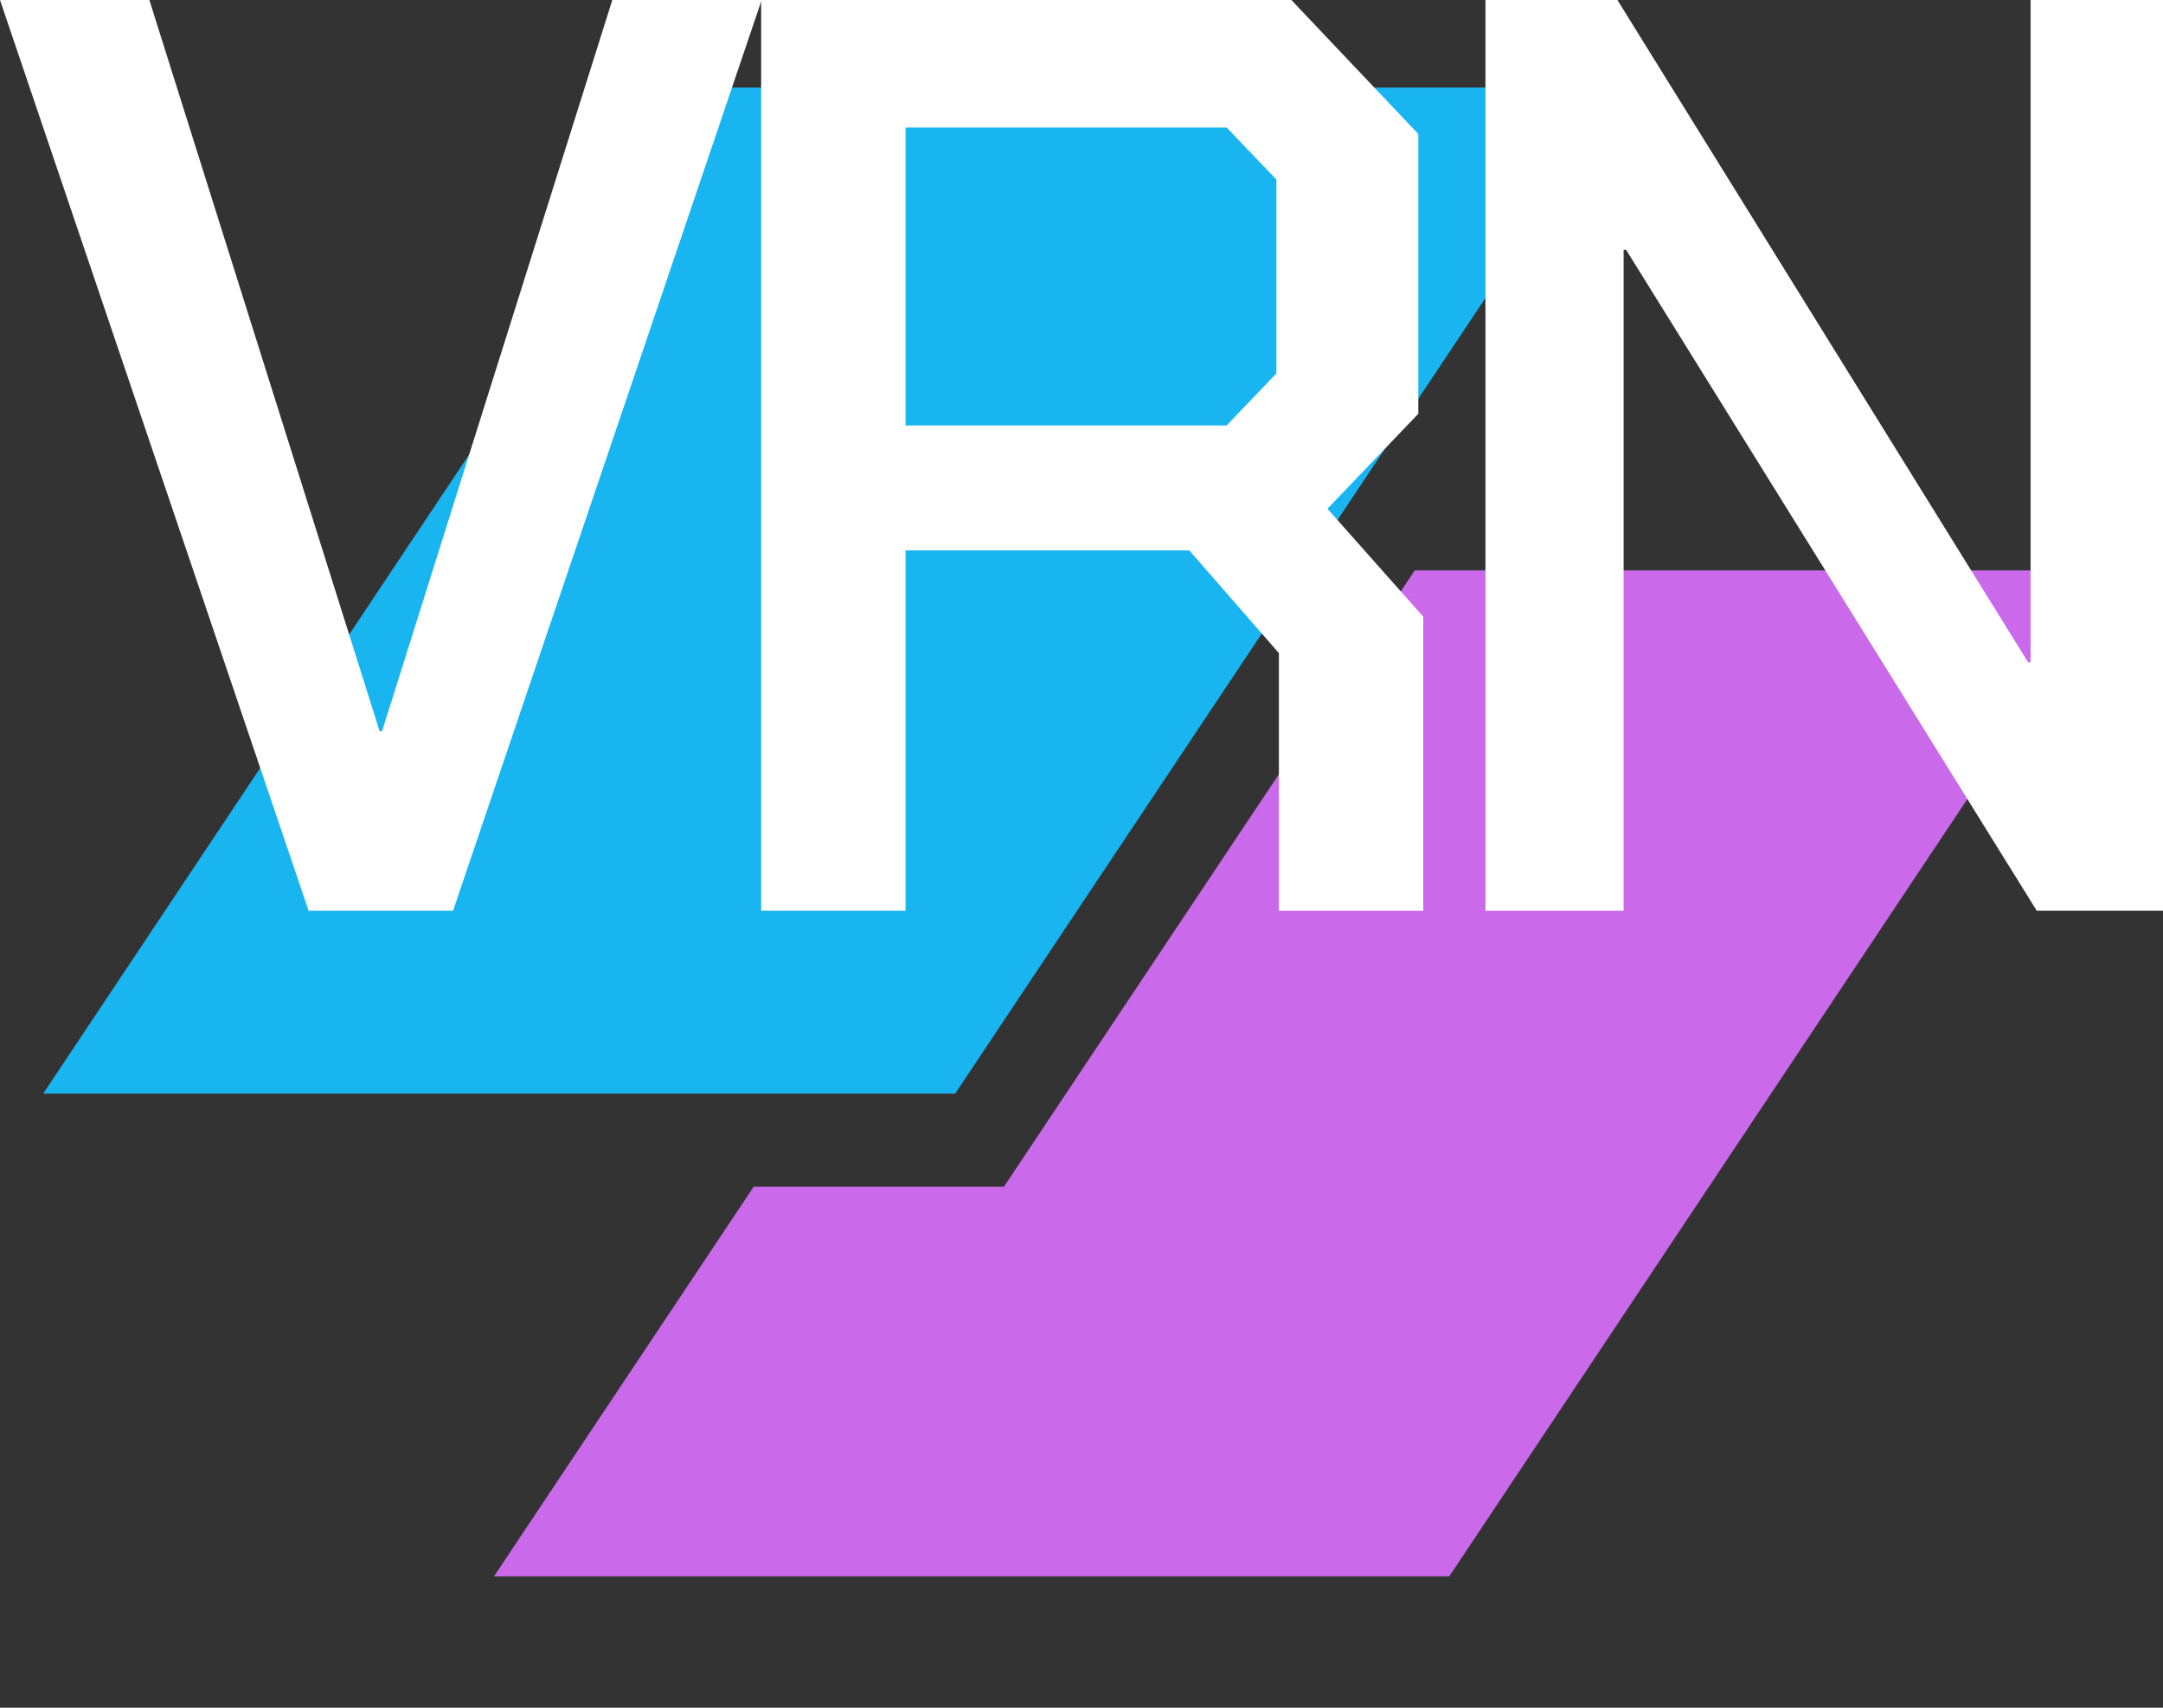 <svg width="38" height="30" viewBox="0 0 38 30" fill="none" xmlns="http://www.w3.org/2000/svg" >
	<rect x="0" y="0" width="38" height="30" fill="#333333" stroke="none"/>
	<g id="Logo">
        <defs>
		    <clipPath >
			    <rect  width="38" height="30" fill="white" fill-opacity="0"/>
		    </clipPath>
	    </defs>
	    <rect id="Logo" width="38" height="30" fill="#FFFFFF" fill-opacity="0"/>
	    <g clip-path="url(#clip7_1903)">
		    <path id="Vector" d="M12.539 1.538L28.561 1.538L16.782 19.21L0.76 19.21L12.539 1.538Z" fill="#19B5F1" fill-opacity="1" fill-rule="nonzero"/>
		    <path id="Vector" d="M13.241 20.848L8.679 27.692L25.461 27.692L37.24 10.021L24.854 10.021L17.637 20.848L13.241 20.848Z" fill="#CA6AEB" fill-opacity="1" fill-rule="nonzero"/>
	    </g>
    </g>

    <g id="Logo1">
        <path d="M0 0H2.624L6.669 12.846H6.712L10.757 0H13.381L7.959 16H5.422L0 0Z" fill="#ffffff"/>
        <path d="M25.004 10.834V16H22.468V11.474L20.894 9.669H15.909V16H13.372V0H22.687L24.917 2.354V7.269L23.321 8.937L25.004 10.834ZM15.909 7.474H21.55L22.424 6.56V3.154L21.55 2.24H15.909V7.474Z" fill="#ffffff"/>
        <path d="M26.097 0H28.415L35.63 11.634H35.674V0H38.101V16H35.783L28.568 4.389H28.524V16H26.097V0Z" fill="#ffffff"/>
        <path d="M38.876 13.966V11.269L40.822 9.257H46.441V7.566L45.632 6.72H42.2L41.391 7.566V8.297H38.964V6.971L41.194 4.617H46.638L48.868 6.971V16H46.616V14.24L44.867 16H40.822L38.876 13.966ZM44.627 13.966L46.441 12.137V11.177H42.003L41.303 11.886V13.28L41.959 13.966H44.627Z" fill="#ffffff"/>
        <path d="M49.205 13.874V12.48H51.632V13.211L52.244 13.874H55.961L56.573 13.211V11.977L55.939 11.314H51.238L49.292 9.257V6.697L51.282 4.617H56.77L58.781 6.743V8.137H56.354V7.406L55.742 6.743H52.331L51.719 7.406V8.549L52.353 9.211H57.032L59 11.291V13.92L57.01 16H51.216L49.205 13.874Z" fill="#ffffff"/>
        <defs>
            <linearGradient id="paint0_linear_21_12729" x1="-6.82717e-07" y1="6.5" x2="62" y2="13.5" gradientUnits="userSpaceOnUse">
            <stop stop-color="white"/>
            <stop offset="1" stop-color="white" stop-opacity="0"/>
            </linearGradient>
            <linearGradient id="paint1_linear_21_12729" x1="-6.82717e-07" y1="6.5" x2="62" y2="13.5" gradientUnits="userSpaceOnUse">
            <stop stop-color="white"/>
            <stop offset="1" stop-color="white" stop-opacity="0"/>
            </linearGradient>
            <linearGradient id="paint2_linear_21_12729" x1="-6.82717e-07" y1="6.5" x2="62" y2="13.5" gradientUnits="userSpaceOnUse">
            <stop stop-color="white"/>
            <stop offset="1" stop-color="white" stop-opacity="0"/>
            </linearGradient>
            <linearGradient id="paint3_linear_21_12729" x1="-6.82717e-07" y1="6.5" x2="62" y2="13.5" gradientUnits="userSpaceOnUse">
            <stop stop-color="white"/>
            <stop offset="1" stop-color="white" stop-opacity="0"/>
            </linearGradient>
            <linearGradient id="paint4_linear_21_12729" x1="-6.82717e-07" y1="6.5" x2="62" y2="13.5" gradientUnits="userSpaceOnUse">
            <stop stop-color="white"/>
            <stop offset="1" stop-color="white" stop-opacity="0"/>
            </linearGradient>
        </defs>
    </g>

</svg>